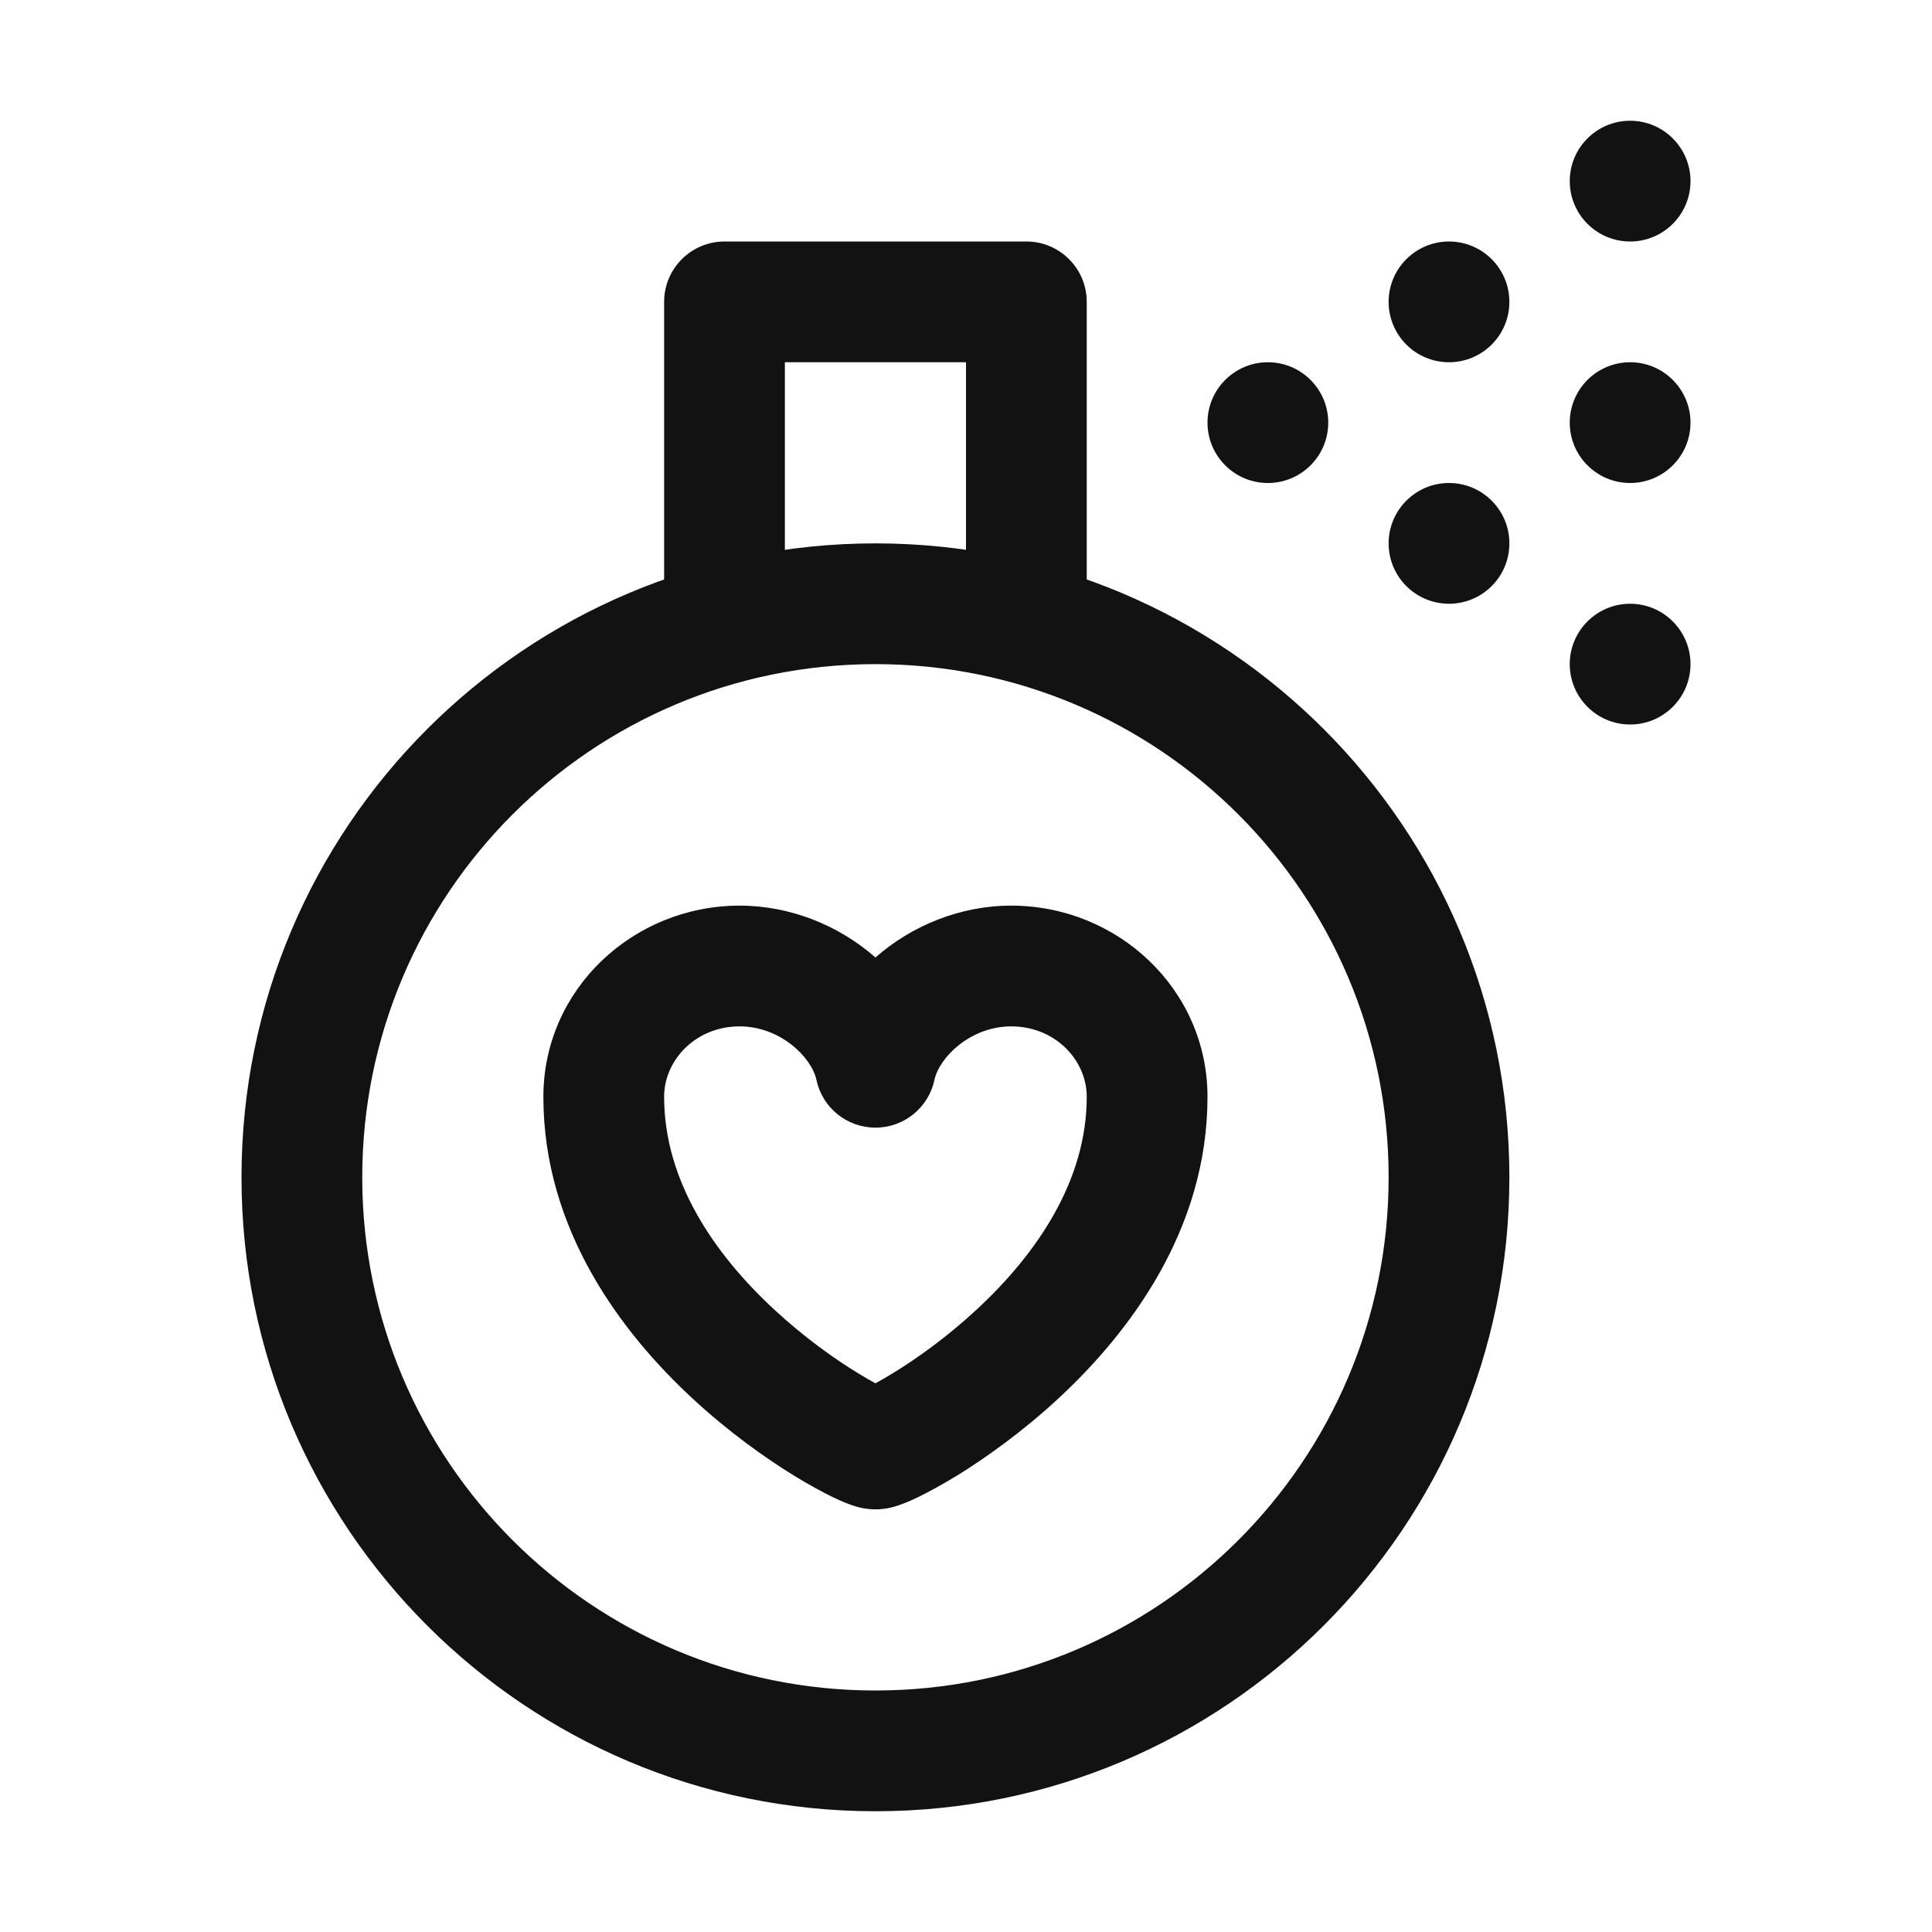 <svg width="24" height="24" viewBox="0 0 24 24" fill="none" xmlns="http://www.w3.org/2000/svg">
<path d="M15.75 6C16.164 6 16.5 5.664 16.5 5.25C16.5 4.836 16.164 4.5 15.75 4.5C15.336 4.5 15 4.836 15 5.25C15 5.664 15.336 6 15.75 6Z" fill="#121212"/>
<path d="M18 4.5C18.414 4.5 18.75 4.164 18.75 3.75C18.75 3.336 18.414 3 18 3C17.586 3 17.25 3.336 17.25 3.75C17.25 4.164 17.586 4.5 18 4.5Z" fill="#121212"/>
<path d="M18 7.5C18.414 7.5 18.75 7.164 18.75 6.75C18.75 6.336 18.414 6 18 6C17.586 6 17.25 6.336 17.25 6.75C17.25 7.164 17.586 7.5 18 7.5Z" fill="#121212"/>
<path d="M20.25 3C20.664 3 21 2.664 21 2.25C21 1.836 20.664 1.5 20.25 1.5C19.836 1.5 19.5 1.836 19.5 2.25C19.5 2.664 19.836 3 20.25 3Z" fill="#121212"/>
<path d="M20.25 9C20.664 9 21 8.664 21 8.25C21 7.836 20.664 7.5 20.25 7.5C19.836 7.5 19.5 7.836 19.5 8.25C19.5 8.664 19.836 9 20.25 9Z" fill="#121212"/>
<path d="M20.25 6C20.664 6 21 5.664 21 5.25C21 4.836 20.664 4.5 20.25 4.5C19.836 4.5 19.5 4.836 19.5 5.25C19.5 5.664 19.836 6 20.25 6Z" fill="#121212"/>
<path fill-rule="evenodd" clip-rule="evenodd" d="M8.25 3.75C8.25 3.336 8.586 3 9 3H12.75C13.164 3 13.5 3.336 13.5 3.75V7.65C13.5 8.064 13.164 8.4 12.75 8.4C12.336 8.4 12 8.064 12 7.65V4.5H9.75V7.65C9.75 8.064 9.414 8.4 9 8.4C8.586 8.4 8.25 8.064 8.25 7.65V3.75Z" fill="#121212"/>
<path fill-rule="evenodd" clip-rule="evenodd" d="M10.875 8.25C7.354 8.25 4.5 11.104 4.5 14.625C4.5 18.146 7.354 21 10.875 21C14.396 21 17.25 18.146 17.25 14.625C17.25 11.104 14.396 8.25 10.875 8.25ZM3 14.625C3 10.276 6.526 6.75 10.875 6.75C15.224 6.75 18.75 10.276 18.75 14.625C18.75 18.974 15.224 22.5 10.875 22.5C6.526 22.5 3 18.974 3 14.625Z" fill="#121212"/>
<path fill-rule="evenodd" clip-rule="evenodd" d="M6.75 13.625C6.75 12.287 7.868 11.25 9.188 11.25C9.823 11.25 10.425 11.499 10.875 11.894C11.325 11.499 11.927 11.25 12.562 11.25C13.882 11.25 15 12.287 15 13.625C15 15.273 14.033 16.552 13.149 17.371C12.699 17.788 12.243 18.112 11.882 18.334C11.701 18.444 11.538 18.533 11.405 18.598C11.34 18.629 11.274 18.659 11.211 18.682C11.181 18.694 11.142 18.707 11.1 18.719C11.071 18.727 10.984 18.75 10.875 18.75C10.766 18.75 10.679 18.727 10.65 18.719C10.608 18.707 10.569 18.694 10.539 18.682C10.476 18.659 10.41 18.629 10.345 18.598C10.212 18.533 10.049 18.444 9.869 18.334C9.507 18.112 9.051 17.788 8.601 17.371C7.717 16.552 6.75 15.273 6.75 13.625ZM9.188 12.75C8.643 12.75 8.25 13.168 8.25 13.625C8.25 14.665 8.867 15.573 9.62 16.27C9.988 16.611 10.362 16.877 10.653 17.055C10.737 17.107 10.812 17.149 10.875 17.184C10.938 17.149 11.013 17.107 11.097 17.055C11.388 16.877 11.762 16.611 12.13 16.27C12.883 15.573 13.5 14.665 13.5 13.625C13.5 13.168 13.107 12.75 12.562 12.75C12.058 12.75 11.669 13.132 11.608 13.415C11.534 13.761 11.229 14.008 10.875 14.008C10.521 14.008 10.216 13.761 10.142 13.415C10.081 13.132 9.692 12.75 9.188 12.75Z" fill="#121212"/>
</svg>
